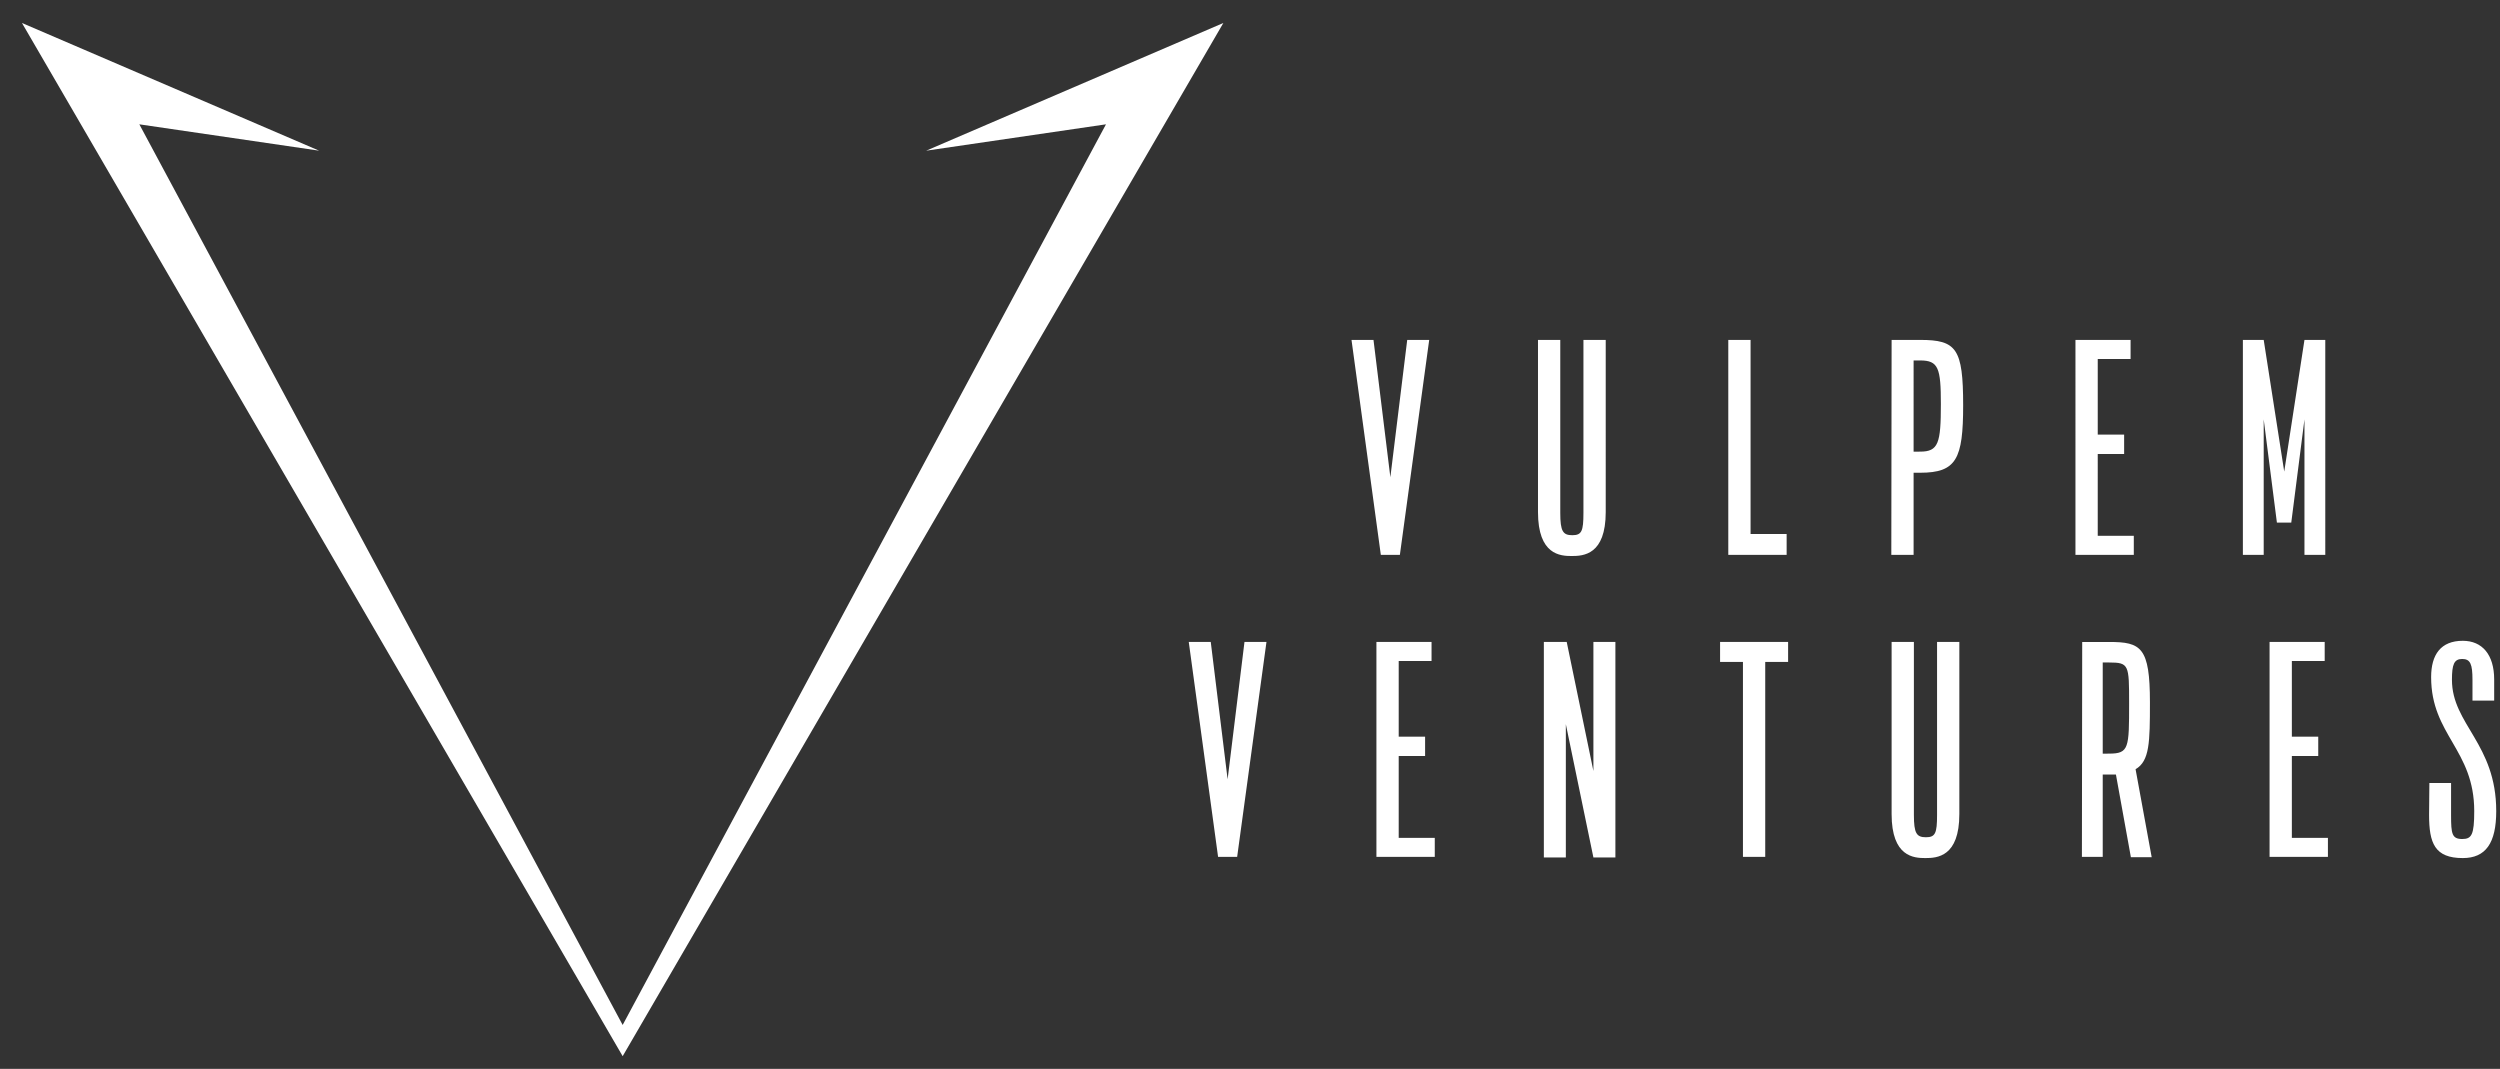 <svg xmlns="http://www.w3.org/2000/svg" xml:space="preserve" style="fill-rule:evenodd;clip-rule:evenodd;stroke-linejoin:round;stroke-miterlimit:2" viewBox="0 0 421 180"><rect x="0" y="0" width="421" height="180" fill="#333333" stroke="none"/><path d="m3.698 3.869 50.045 21.505-30.279-4.439 81.392 151.67 81.391-151.67-30.278 4.439 50.045-21.505-101.158 173.992z" style="fill:#fff"/><path d="M232.531 93.436h3.209l4.938-36.194h-3.703l-2.839 23.124-2.84-23.124h-3.703zm32.145.198c1.975 0 5.728-.198 5.728-7.407V57.242h-3.753v29.133c0 3.086-.296 3.753-1.876 3.753s-2.025-.667-2.025-3.753V57.242h-3.753v28.985c0 7.209 3.753 7.407 5.679 7.407m26.368-.198h9.826V89.93h-6.074V57.242h-3.752zm27.454 0h3.753V79.61h1.102c6.111 0 7.242-2.317 7.242-11.357 0-9.579-1.131-11.011-7.242-11.011h-4.806zm3.753-17.381V60.699h1.102c3.083 0 3.49 1.283 3.49 7.357 0 6.574-.407 7.999-3.49 7.999zm27.256 17.381h9.826v-3.209h-6.073V76.45h4.444v-3.259h-4.444V60.452h5.53v-3.21h-9.283zm28.195 0h3.506V70.624l2.222 17.381h2.419l2.222-17.381v22.812h3.506V57.242h-3.506l-3.407 22.171-3.456-22.171h-3.506zm-172.576 50.865h3.21l4.937-36.194h-3.703l-2.839 23.125-2.839-23.125h-3.704zm26.664 0h9.826v-3.209h-6.073v-13.777h4.444v-3.259h-4.444v-12.739h5.53v-3.21h-9.283zm28.195.099h3.703v-22.444l4.642 22.444h3.703v-36.293h-3.703v21.728l-4.494-21.728h-3.851zm33.528-.099h3.752v-32.836h3.852v-3.358h-11.456v3.358h3.852zm30.713.198c1.975 0 5.727-.198 5.727-7.407v-28.985h-3.752v29.133c0 3.086-.296 3.753-1.877 3.753s-2.024-.667-2.024-3.753v-29.133h-3.753v28.985c0 7.209 3.753 7.407 5.679 7.407m26.367-.198h3.506v-13.875h2.222l2.519 13.925h3.505l-2.715-14.814c2.37-1.382 2.419-4.542 2.419-11.258 0-9.283-1.481-10.172-6.863-10.172h-4.543zm3.506-17.381v-15.356h1.087c3.341 0 3.357.406 3.357 6.846 0 7.549-.014 8.499-3.357 8.499zm28.096 17.381h9.827v-3.209h-6.074v-13.777h4.444v-3.259h-4.444v-12.739h5.53v-3.21h-9.283zm32.54.198c3.852 0 5.63-2.518 5.63-7.901 0-11.357-7.457-14.615-7.457-22.121 0-2.568.346-3.506 1.729-3.506 1.382 0 1.728.889 1.728 3.506v3.506h3.654v-3.555c0-4.197-2.025-6.518-5.284-6.518-3.703 0-5.332 2.321-5.332 6.123 0 9.727 7.258 12.196 7.258 22.565 0 4-.444 4.691-2.024 4.691-1.729 0-1.877-.888-1.877-3.95v-5.481h-3.654l-.049 5.382c0 4.741.938 7.259 5.678 7.259" style="fill:#fff;fill-rule:nonzero"/></svg>